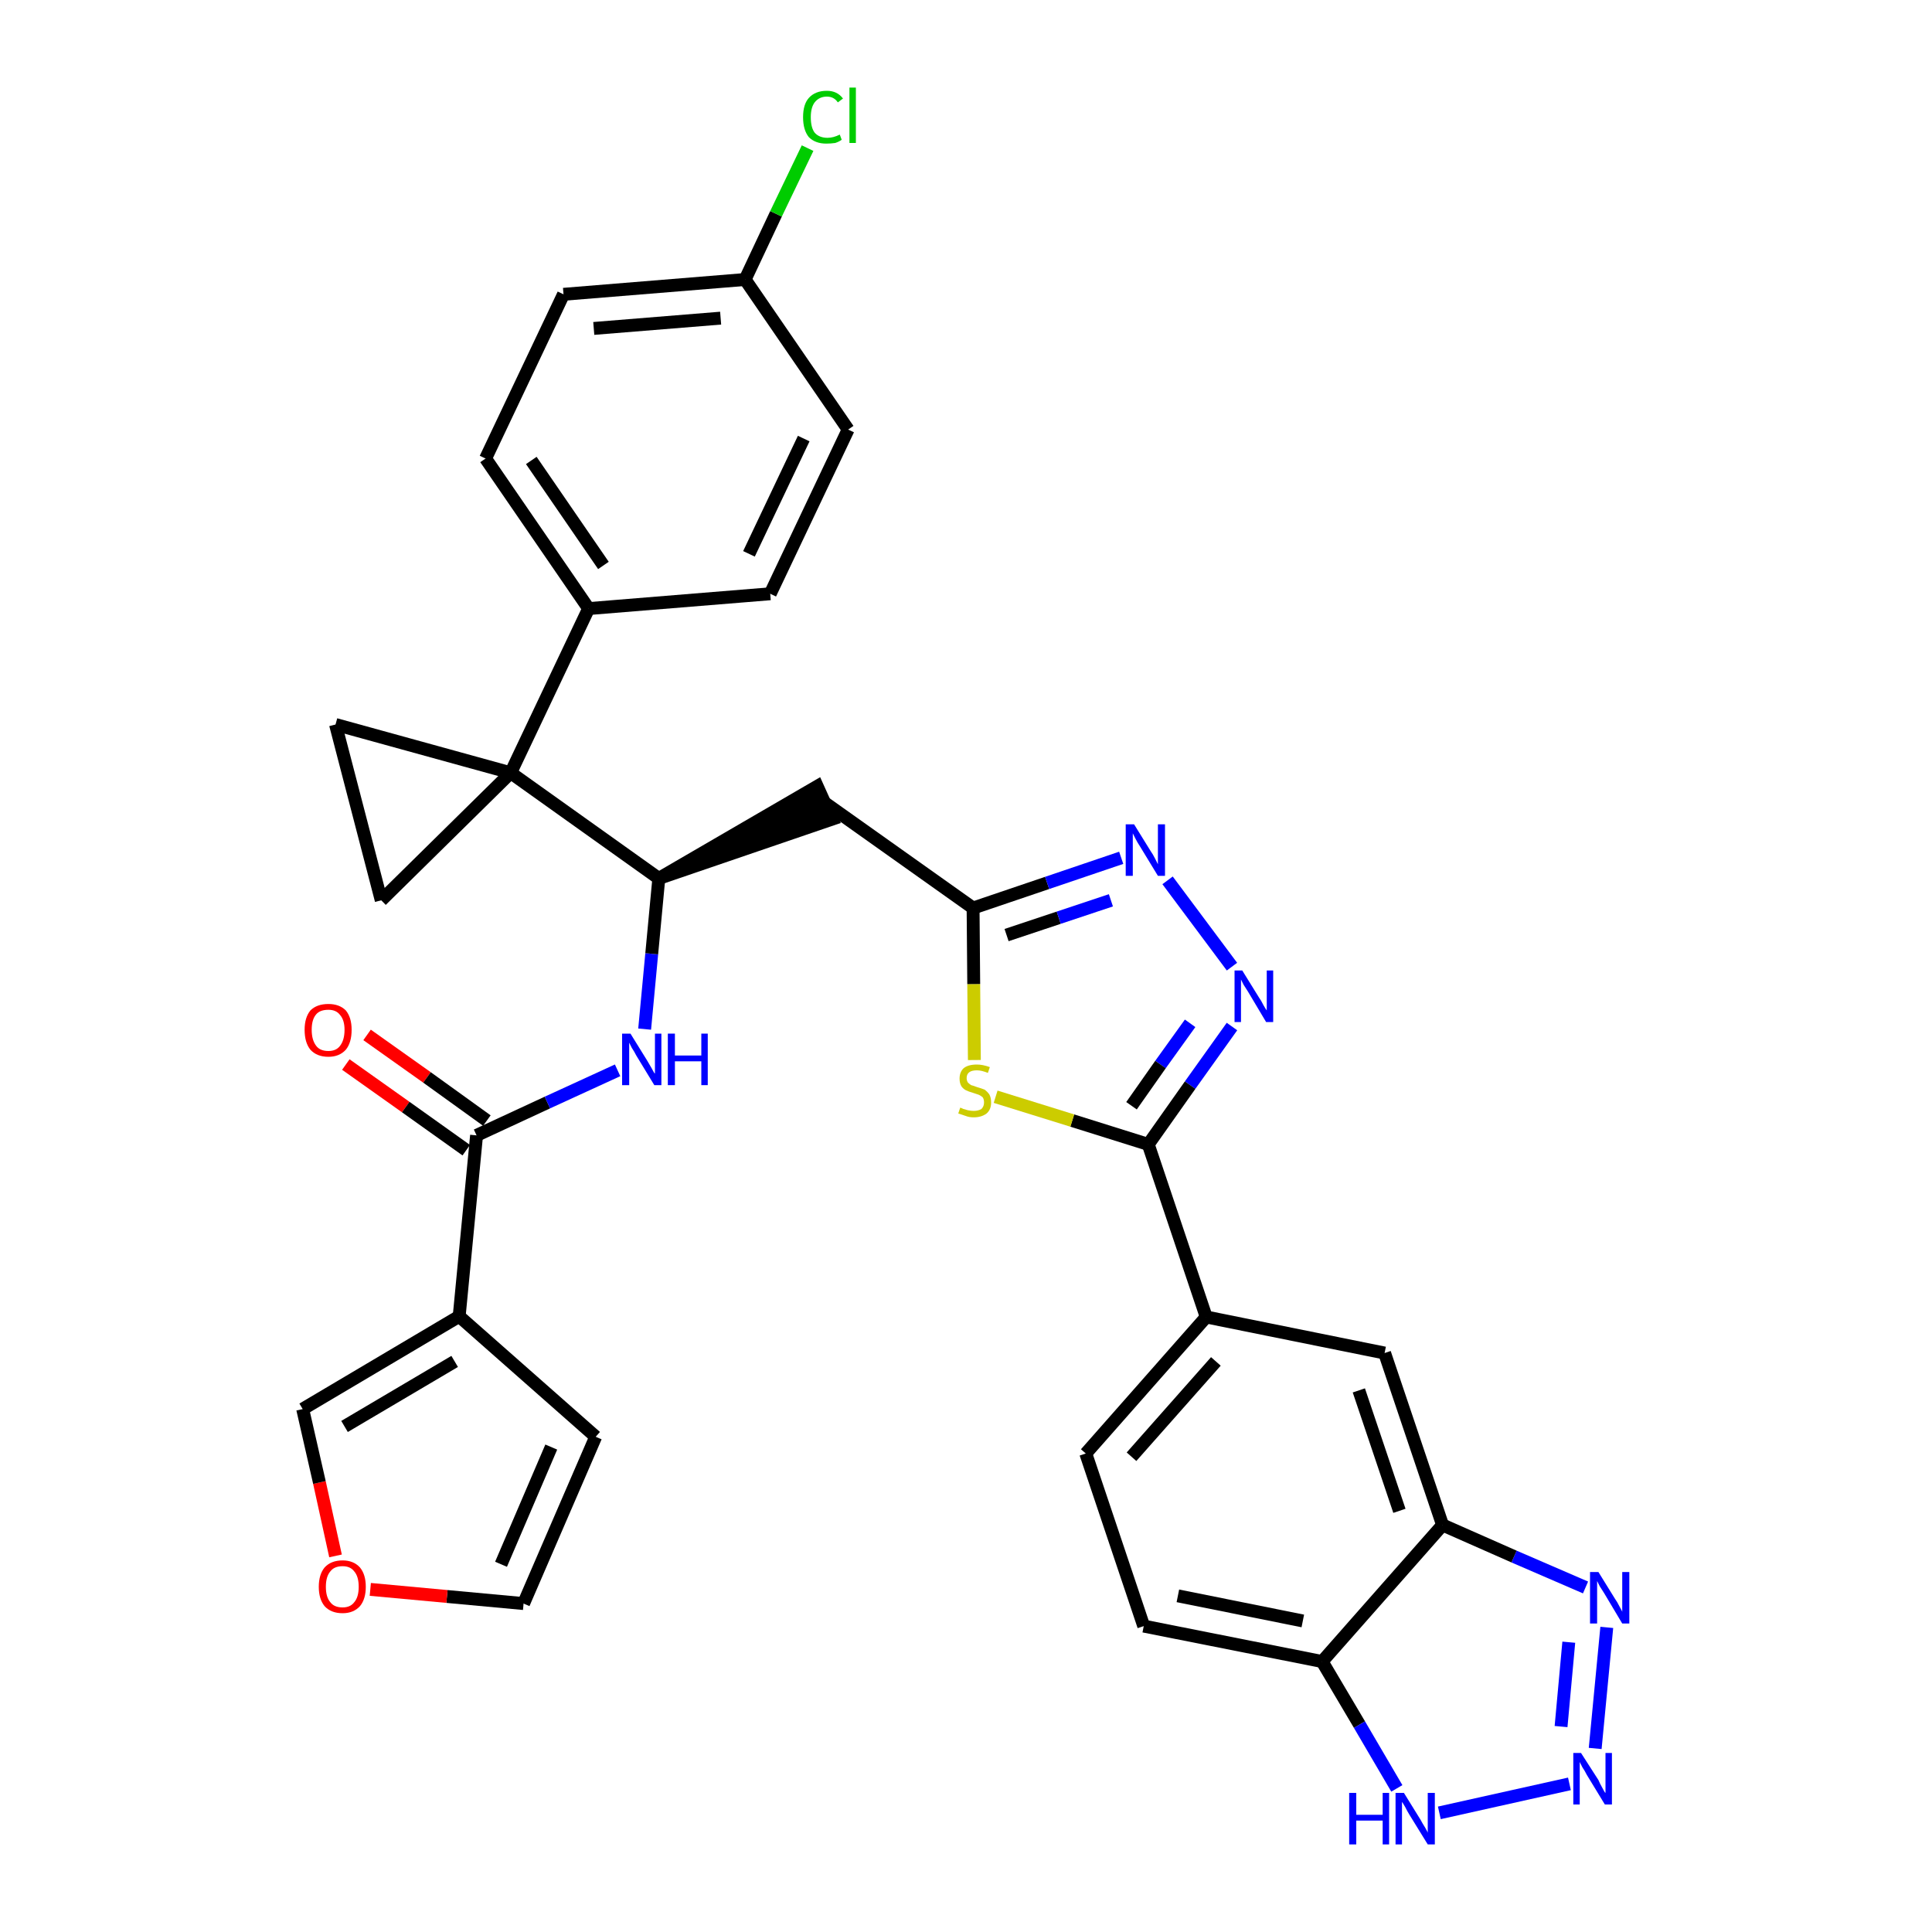 <?xml version='1.0' encoding='iso-8859-1'?>
<svg version='1.1' baseProfile='full'
              xmlns='http://www.w3.org/2000/svg'
                      xmlns:rdkit='http://www.rdkit.org/xml'
                      xmlns:xlink='http://www.w3.org/1999/xlink'
                  xml:space='preserve'
width='300px' height='300px' viewBox='0 0 300 300'>
<!-- END OF HEADER -->
<path class='bond-0 atom-0 atom-1' d='M 53.7,165.3 L 63.0,171.9' style='fill:none;fill-rule:evenodd;stroke:#FF0000;stroke-width:2.0px;stroke-linecap:butt;stroke-linejoin:miter;stroke-opacity:1' />
<path class='bond-0 atom-0 atom-1' d='M 63.0,171.9 L 72.4,178.6' style='fill:none;fill-rule:evenodd;stroke:#000000;stroke-width:2.0px;stroke-linecap:butt;stroke-linejoin:miter;stroke-opacity:1' />
<path class='bond-0 atom-0 atom-1' d='M 57.0,160.7 L 66.3,167.3' style='fill:none;fill-rule:evenodd;stroke:#FF0000;stroke-width:2.0px;stroke-linecap:butt;stroke-linejoin:miter;stroke-opacity:1' />
<path class='bond-0 atom-0 atom-1' d='M 66.3,167.3 L 75.6,174.0' style='fill:none;fill-rule:evenodd;stroke:#000000;stroke-width:2.0px;stroke-linecap:butt;stroke-linejoin:miter;stroke-opacity:1' />
<path class='bond-1 atom-1 atom-2' d='M 74.0,176.3 L 85.0,171.2' style='fill:none;fill-rule:evenodd;stroke:#000000;stroke-width:2.0px;stroke-linecap:butt;stroke-linejoin:miter;stroke-opacity:1' />
<path class='bond-1 atom-1 atom-2' d='M 85.0,171.2 L 95.9,166.2' style='fill:none;fill-rule:evenodd;stroke:#0000FF;stroke-width:2.0px;stroke-linecap:butt;stroke-linejoin:miter;stroke-opacity:1' />
<path class='bond-28 atom-1 atom-29' d='M 74.0,176.3 L 71.3,204.4' style='fill:none;fill-rule:evenodd;stroke:#000000;stroke-width:2.0px;stroke-linecap:butt;stroke-linejoin:miter;stroke-opacity:1' />
<path class='bond-2 atom-2 atom-3' d='M 100.1,159.8 L 101.2,148.1' style='fill:none;fill-rule:evenodd;stroke:#0000FF;stroke-width:2.0px;stroke-linecap:butt;stroke-linejoin:miter;stroke-opacity:1' />
<path class='bond-2 atom-2 atom-3' d='M 101.2,148.1 L 102.3,136.4' style='fill:none;fill-rule:evenodd;stroke:#000000;stroke-width:2.0px;stroke-linecap:butt;stroke-linejoin:miter;stroke-opacity:1' />
<path class='bond-3 atom-3 atom-4' d='M 102.3,136.4 L 129.2,127.2 L 126.9,122.1 Z' style='fill:#000000;fill-rule:evenodd;fill-opacity:1;stroke:#000000;stroke-width:2.0px;stroke-linecap:butt;stroke-linejoin:miter;stroke-opacity:1;' />
<path class='bond-18 atom-3 atom-19' d='M 102.3,136.4 L 79.3,120.0' style='fill:none;fill-rule:evenodd;stroke:#000000;stroke-width:2.0px;stroke-linecap:butt;stroke-linejoin:miter;stroke-opacity:1' />
<path class='bond-4 atom-4 atom-5' d='M 128.0,124.6 L 151.1,141.0' style='fill:none;fill-rule:evenodd;stroke:#000000;stroke-width:2.0px;stroke-linecap:butt;stroke-linejoin:miter;stroke-opacity:1' />
<path class='bond-5 atom-5 atom-6' d='M 151.1,141.0 L 162.6,137.1' style='fill:none;fill-rule:evenodd;stroke:#000000;stroke-width:2.0px;stroke-linecap:butt;stroke-linejoin:miter;stroke-opacity:1' />
<path class='bond-5 atom-5 atom-6' d='M 162.6,137.1 L 174.1,133.2' style='fill:none;fill-rule:evenodd;stroke:#0000FF;stroke-width:2.0px;stroke-linecap:butt;stroke-linejoin:miter;stroke-opacity:1' />
<path class='bond-5 atom-5 atom-6' d='M 156.3,145.2 L 164.4,142.5' style='fill:none;fill-rule:evenodd;stroke:#000000;stroke-width:2.0px;stroke-linecap:butt;stroke-linejoin:miter;stroke-opacity:1' />
<path class='bond-5 atom-5 atom-6' d='M 164.4,142.5 L 172.5,139.8' style='fill:none;fill-rule:evenodd;stroke:#0000FF;stroke-width:2.0px;stroke-linecap:butt;stroke-linejoin:miter;stroke-opacity:1' />
<path class='bond-33 atom-18 atom-5' d='M 151.3,164.6 L 151.2,152.8' style='fill:none;fill-rule:evenodd;stroke:#CCCC00;stroke-width:2.0px;stroke-linecap:butt;stroke-linejoin:miter;stroke-opacity:1' />
<path class='bond-33 atom-18 atom-5' d='M 151.2,152.8 L 151.1,141.0' style='fill:none;fill-rule:evenodd;stroke:#000000;stroke-width:2.0px;stroke-linecap:butt;stroke-linejoin:miter;stroke-opacity:1' />
<path class='bond-6 atom-6 atom-7' d='M 181.3,136.7 L 191.3,150.1' style='fill:none;fill-rule:evenodd;stroke:#0000FF;stroke-width:2.0px;stroke-linecap:butt;stroke-linejoin:miter;stroke-opacity:1' />
<path class='bond-7 atom-7 atom-8' d='M 191.3,159.4 L 184.8,168.5' style='fill:none;fill-rule:evenodd;stroke:#0000FF;stroke-width:2.0px;stroke-linecap:butt;stroke-linejoin:miter;stroke-opacity:1' />
<path class='bond-7 atom-7 atom-8' d='M 184.8,168.5 L 178.3,177.7' style='fill:none;fill-rule:evenodd;stroke:#000000;stroke-width:2.0px;stroke-linecap:butt;stroke-linejoin:miter;stroke-opacity:1' />
<path class='bond-7 atom-7 atom-8' d='M 184.8,158.9 L 180.2,165.3' style='fill:none;fill-rule:evenodd;stroke:#0000FF;stroke-width:2.0px;stroke-linecap:butt;stroke-linejoin:miter;stroke-opacity:1' />
<path class='bond-7 atom-7 atom-8' d='M 180.2,165.3 L 175.7,171.7' style='fill:none;fill-rule:evenodd;stroke:#000000;stroke-width:2.0px;stroke-linecap:butt;stroke-linejoin:miter;stroke-opacity:1' />
<path class='bond-8 atom-8 atom-9' d='M 178.3,177.7 L 187.3,204.5' style='fill:none;fill-rule:evenodd;stroke:#000000;stroke-width:2.0px;stroke-linecap:butt;stroke-linejoin:miter;stroke-opacity:1' />
<path class='bond-17 atom-8 atom-18' d='M 178.3,177.7 L 166.5,174.0' style='fill:none;fill-rule:evenodd;stroke:#000000;stroke-width:2.0px;stroke-linecap:butt;stroke-linejoin:miter;stroke-opacity:1' />
<path class='bond-17 atom-8 atom-18' d='M 166.5,174.0 L 154.6,170.3' style='fill:none;fill-rule:evenodd;stroke:#CCCC00;stroke-width:2.0px;stroke-linecap:butt;stroke-linejoin:miter;stroke-opacity:1' />
<path class='bond-9 atom-9 atom-10' d='M 187.3,204.5 L 168.6,225.7' style='fill:none;fill-rule:evenodd;stroke:#000000;stroke-width:2.0px;stroke-linecap:butt;stroke-linejoin:miter;stroke-opacity:1' />
<path class='bond-9 atom-9 atom-10' d='M 188.8,211.4 L 175.7,226.2' style='fill:none;fill-rule:evenodd;stroke:#000000;stroke-width:2.0px;stroke-linecap:butt;stroke-linejoin:miter;stroke-opacity:1' />
<path class='bond-36 atom-17 atom-9' d='M 215.0,210.1 L 187.3,204.5' style='fill:none;fill-rule:evenodd;stroke:#000000;stroke-width:2.0px;stroke-linecap:butt;stroke-linejoin:miter;stroke-opacity:1' />
<path class='bond-10 atom-10 atom-11' d='M 168.6,225.7 L 177.6,252.5' style='fill:none;fill-rule:evenodd;stroke:#000000;stroke-width:2.0px;stroke-linecap:butt;stroke-linejoin:miter;stroke-opacity:1' />
<path class='bond-11 atom-11 atom-12' d='M 177.6,252.5 L 205.3,258.0' style='fill:none;fill-rule:evenodd;stroke:#000000;stroke-width:2.0px;stroke-linecap:butt;stroke-linejoin:miter;stroke-opacity:1' />
<path class='bond-11 atom-11 atom-12' d='M 182.9,247.8 L 202.3,251.7' style='fill:none;fill-rule:evenodd;stroke:#000000;stroke-width:2.0px;stroke-linecap:butt;stroke-linejoin:miter;stroke-opacity:1' />
<path class='bond-12 atom-12 atom-13' d='M 205.3,258.0 L 211.1,267.8' style='fill:none;fill-rule:evenodd;stroke:#000000;stroke-width:2.0px;stroke-linecap:butt;stroke-linejoin:miter;stroke-opacity:1' />
<path class='bond-12 atom-12 atom-13' d='M 211.1,267.8 L 216.9,277.7' style='fill:none;fill-rule:evenodd;stroke:#0000FF;stroke-width:2.0px;stroke-linecap:butt;stroke-linejoin:miter;stroke-opacity:1' />
<path class='bond-38 atom-16 atom-12' d='M 224.0,236.8 L 205.3,258.0' style='fill:none;fill-rule:evenodd;stroke:#000000;stroke-width:2.0px;stroke-linecap:butt;stroke-linejoin:miter;stroke-opacity:1' />
<path class='bond-13 atom-13 atom-14' d='M 223.5,281.5 L 243.7,277.0' style='fill:none;fill-rule:evenodd;stroke:#0000FF;stroke-width:2.0px;stroke-linecap:butt;stroke-linejoin:miter;stroke-opacity:1' />
<path class='bond-14 atom-14 atom-15' d='M 247.7,271.5 L 249.5,252.7' style='fill:none;fill-rule:evenodd;stroke:#0000FF;stroke-width:2.0px;stroke-linecap:butt;stroke-linejoin:miter;stroke-opacity:1' />
<path class='bond-14 atom-14 atom-15' d='M 242.4,268.1 L 243.6,255.0' style='fill:none;fill-rule:evenodd;stroke:#0000FF;stroke-width:2.0px;stroke-linecap:butt;stroke-linejoin:miter;stroke-opacity:1' />
<path class='bond-15 atom-15 atom-16' d='M 246.2,246.5 L 235.1,241.7' style='fill:none;fill-rule:evenodd;stroke:#0000FF;stroke-width:2.0px;stroke-linecap:butt;stroke-linejoin:miter;stroke-opacity:1' />
<path class='bond-15 atom-15 atom-16' d='M 235.1,241.7 L 224.0,236.8' style='fill:none;fill-rule:evenodd;stroke:#000000;stroke-width:2.0px;stroke-linecap:butt;stroke-linejoin:miter;stroke-opacity:1' />
<path class='bond-16 atom-16 atom-17' d='M 224.0,236.8 L 215.0,210.1' style='fill:none;fill-rule:evenodd;stroke:#000000;stroke-width:2.0px;stroke-linecap:butt;stroke-linejoin:miter;stroke-opacity:1' />
<path class='bond-16 atom-16 atom-17' d='M 217.3,234.6 L 211.0,215.9' style='fill:none;fill-rule:evenodd;stroke:#000000;stroke-width:2.0px;stroke-linecap:butt;stroke-linejoin:miter;stroke-opacity:1' />
<path class='bond-19 atom-19 atom-20' d='M 79.3,120.0 L 91.4,94.5' style='fill:none;fill-rule:evenodd;stroke:#000000;stroke-width:2.0px;stroke-linecap:butt;stroke-linejoin:miter;stroke-opacity:1' />
<path class='bond-26 atom-19 atom-27' d='M 79.3,120.0 L 52.1,112.5' style='fill:none;fill-rule:evenodd;stroke:#000000;stroke-width:2.0px;stroke-linecap:butt;stroke-linejoin:miter;stroke-opacity:1' />
<path class='bond-34 atom-28 atom-19' d='M 59.2,139.8 L 79.3,120.0' style='fill:none;fill-rule:evenodd;stroke:#000000;stroke-width:2.0px;stroke-linecap:butt;stroke-linejoin:miter;stroke-opacity:1' />
<path class='bond-20 atom-20 atom-21' d='M 91.4,94.5 L 75.4,71.2' style='fill:none;fill-rule:evenodd;stroke:#000000;stroke-width:2.0px;stroke-linecap:butt;stroke-linejoin:miter;stroke-opacity:1' />
<path class='bond-20 atom-20 atom-21' d='M 93.7,87.8 L 82.5,71.5' style='fill:none;fill-rule:evenodd;stroke:#000000;stroke-width:2.0px;stroke-linecap:butt;stroke-linejoin:miter;stroke-opacity:1' />
<path class='bond-37 atom-26 atom-20' d='M 119.6,92.2 L 91.4,94.5' style='fill:none;fill-rule:evenodd;stroke:#000000;stroke-width:2.0px;stroke-linecap:butt;stroke-linejoin:miter;stroke-opacity:1' />
<path class='bond-21 atom-21 atom-22' d='M 75.4,71.2 L 87.5,45.7' style='fill:none;fill-rule:evenodd;stroke:#000000;stroke-width:2.0px;stroke-linecap:butt;stroke-linejoin:miter;stroke-opacity:1' />
<path class='bond-22 atom-22 atom-23' d='M 87.5,45.7 L 115.7,43.4' style='fill:none;fill-rule:evenodd;stroke:#000000;stroke-width:2.0px;stroke-linecap:butt;stroke-linejoin:miter;stroke-opacity:1' />
<path class='bond-22 atom-22 atom-23' d='M 92.2,51.0 L 111.9,49.4' style='fill:none;fill-rule:evenodd;stroke:#000000;stroke-width:2.0px;stroke-linecap:butt;stroke-linejoin:miter;stroke-opacity:1' />
<path class='bond-23 atom-23 atom-24' d='M 115.7,43.4 L 120.5,33.2' style='fill:none;fill-rule:evenodd;stroke:#000000;stroke-width:2.0px;stroke-linecap:butt;stroke-linejoin:miter;stroke-opacity:1' />
<path class='bond-23 atom-23 atom-24' d='M 120.5,33.2 L 125.4,23.0' style='fill:none;fill-rule:evenodd;stroke:#00CC00;stroke-width:2.0px;stroke-linecap:butt;stroke-linejoin:miter;stroke-opacity:1' />
<path class='bond-24 atom-23 atom-25' d='M 115.7,43.4 L 131.7,66.7' style='fill:none;fill-rule:evenodd;stroke:#000000;stroke-width:2.0px;stroke-linecap:butt;stroke-linejoin:miter;stroke-opacity:1' />
<path class='bond-25 atom-25 atom-26' d='M 131.7,66.7 L 119.6,92.2' style='fill:none;fill-rule:evenodd;stroke:#000000;stroke-width:2.0px;stroke-linecap:butt;stroke-linejoin:miter;stroke-opacity:1' />
<path class='bond-25 atom-25 atom-26' d='M 124.8,68.1 L 116.3,86.0' style='fill:none;fill-rule:evenodd;stroke:#000000;stroke-width:2.0px;stroke-linecap:butt;stroke-linejoin:miter;stroke-opacity:1' />
<path class='bond-27 atom-27 atom-28' d='M 52.1,112.5 L 59.2,139.8' style='fill:none;fill-rule:evenodd;stroke:#000000;stroke-width:2.0px;stroke-linecap:butt;stroke-linejoin:miter;stroke-opacity:1' />
<path class='bond-29 atom-29 atom-30' d='M 71.3,204.4 L 92.5,223.1' style='fill:none;fill-rule:evenodd;stroke:#000000;stroke-width:2.0px;stroke-linecap:butt;stroke-linejoin:miter;stroke-opacity:1' />
<path class='bond-35 atom-33 atom-29' d='M 47.0,218.8 L 71.3,204.4' style='fill:none;fill-rule:evenodd;stroke:#000000;stroke-width:2.0px;stroke-linecap:butt;stroke-linejoin:miter;stroke-opacity:1' />
<path class='bond-35 atom-33 atom-29' d='M 53.5,221.5 L 70.6,211.4' style='fill:none;fill-rule:evenodd;stroke:#000000;stroke-width:2.0px;stroke-linecap:butt;stroke-linejoin:miter;stroke-opacity:1' />
<path class='bond-30 atom-30 atom-31' d='M 92.5,223.1 L 81.3,249.0' style='fill:none;fill-rule:evenodd;stroke:#000000;stroke-width:2.0px;stroke-linecap:butt;stroke-linejoin:miter;stroke-opacity:1' />
<path class='bond-30 atom-30 atom-31' d='M 85.6,224.7 L 77.8,242.9' style='fill:none;fill-rule:evenodd;stroke:#000000;stroke-width:2.0px;stroke-linecap:butt;stroke-linejoin:miter;stroke-opacity:1' />
<path class='bond-31 atom-31 atom-32' d='M 81.3,249.0 L 69.4,247.9' style='fill:none;fill-rule:evenodd;stroke:#000000;stroke-width:2.0px;stroke-linecap:butt;stroke-linejoin:miter;stroke-opacity:1' />
<path class='bond-31 atom-31 atom-32' d='M 69.4,247.9 L 57.5,246.8' style='fill:none;fill-rule:evenodd;stroke:#FF0000;stroke-width:2.0px;stroke-linecap:butt;stroke-linejoin:miter;stroke-opacity:1' />
<path class='bond-32 atom-32 atom-33' d='M 52.1,241.6 L 49.6,230.2' style='fill:none;fill-rule:evenodd;stroke:#FF0000;stroke-width:2.0px;stroke-linecap:butt;stroke-linejoin:miter;stroke-opacity:1' />
<path class='bond-32 atom-32 atom-33' d='M 49.6,230.2 L 47.0,218.8' style='fill:none;fill-rule:evenodd;stroke:#000000;stroke-width:2.0px;stroke-linecap:butt;stroke-linejoin:miter;stroke-opacity:1' />
<path  class='atom-0' d='M 47.3 159.9
Q 47.3 158.0, 48.2 156.9
Q 49.2 155.9, 51.0 155.9
Q 52.7 155.9, 53.7 156.9
Q 54.6 158.0, 54.6 159.9
Q 54.6 161.9, 53.7 163.0
Q 52.7 164.1, 51.0 164.1
Q 49.2 164.1, 48.2 163.0
Q 47.3 161.9, 47.3 159.9
M 51.0 163.2
Q 52.2 163.2, 52.8 162.4
Q 53.5 161.5, 53.5 159.9
Q 53.5 158.4, 52.8 157.6
Q 52.2 156.8, 51.0 156.8
Q 49.7 156.8, 49.1 157.5
Q 48.4 158.3, 48.4 159.9
Q 48.4 161.5, 49.1 162.4
Q 49.7 163.2, 51.0 163.2
' fill='#FF0000'/>
<path  class='atom-2' d='M 97.9 160.5
L 100.5 164.7
Q 100.8 165.2, 101.2 165.9
Q 101.6 166.7, 101.7 166.7
L 101.7 160.5
L 102.7 160.5
L 102.7 168.5
L 101.6 168.5
L 98.8 163.9
Q 98.5 163.3, 98.1 162.7
Q 97.8 162.1, 97.7 161.9
L 97.7 168.5
L 96.6 168.5
L 96.6 160.5
L 97.9 160.5
' fill='#0000FF'/>
<path  class='atom-2' d='M 103.7 160.5
L 104.8 160.5
L 104.8 163.9
L 108.9 163.9
L 108.9 160.5
L 109.9 160.5
L 109.9 168.5
L 108.9 168.5
L 108.9 164.8
L 104.8 164.8
L 104.8 168.5
L 103.7 168.5
L 103.7 160.5
' fill='#0000FF'/>
<path  class='atom-6' d='M 176.1 128.0
L 178.7 132.2
Q 179.0 132.6, 179.4 133.4
Q 179.8 134.2, 179.8 134.2
L 179.8 128.0
L 180.9 128.0
L 180.9 136.0
L 179.8 136.0
L 177.0 131.4
Q 176.6 130.8, 176.3 130.2
Q 176.0 129.6, 175.9 129.4
L 175.9 136.0
L 174.8 136.0
L 174.8 128.0
L 176.1 128.0
' fill='#0000FF'/>
<path  class='atom-7' d='M 192.9 150.7
L 195.5 154.9
Q 195.8 155.3, 196.2 156.1
Q 196.6 156.8, 196.7 156.9
L 196.7 150.7
L 197.7 150.7
L 197.7 158.7
L 196.6 158.7
L 193.8 154.0
Q 193.5 153.5, 193.1 152.9
Q 192.8 152.3, 192.7 152.1
L 192.7 158.7
L 191.7 158.7
L 191.7 150.7
L 192.9 150.7
' fill='#0000FF'/>
<path  class='atom-13' d='M 209.5 278.4
L 210.6 278.4
L 210.6 281.8
L 214.7 281.8
L 214.7 278.4
L 215.7 278.4
L 215.7 286.4
L 214.7 286.4
L 214.7 282.7
L 210.6 282.7
L 210.6 286.4
L 209.5 286.4
L 209.5 278.4
' fill='#0000FF'/>
<path  class='atom-13' d='M 218.0 278.4
L 220.6 282.6
Q 220.8 283.0, 221.3 283.8
Q 221.7 284.5, 221.7 284.6
L 221.7 278.4
L 222.8 278.4
L 222.8 286.4
L 221.7 286.4
L 218.8 281.7
Q 218.5 281.2, 218.2 280.6
Q 217.8 279.9, 217.7 279.8
L 217.7 286.4
L 216.7 286.4
L 216.7 278.4
L 218.0 278.4
' fill='#0000FF'/>
<path  class='atom-14' d='M 245.5 272.2
L 248.2 276.4
Q 248.4 276.9, 248.8 277.6
Q 249.2 278.4, 249.3 278.4
L 249.3 272.2
L 250.3 272.2
L 250.3 280.2
L 249.2 280.2
L 246.4 275.6
Q 246.1 275.0, 245.7 274.4
Q 245.4 273.8, 245.3 273.6
L 245.3 280.2
L 244.3 280.2
L 244.3 272.2
L 245.5 272.2
' fill='#0000FF'/>
<path  class='atom-15' d='M 248.2 244.1
L 250.8 248.3
Q 251.1 248.7, 251.5 249.5
Q 251.9 250.2, 251.9 250.3
L 251.9 244.1
L 253.0 244.1
L 253.0 252.1
L 251.9 252.1
L 249.1 247.4
Q 248.8 246.9, 248.4 246.3
Q 248.1 245.7, 248.0 245.5
L 248.0 252.1
L 246.9 252.1
L 246.9 244.1
L 248.2 244.1
' fill='#0000FF'/>
<path  class='atom-18' d='M 149.1 172.0
Q 149.2 172.0, 149.6 172.2
Q 149.9 172.3, 150.3 172.4
Q 150.8 172.5, 151.2 172.5
Q 151.9 172.5, 152.4 172.2
Q 152.8 171.8, 152.8 171.2
Q 152.8 170.7, 152.6 170.4
Q 152.4 170.2, 152.0 170.0
Q 151.7 169.9, 151.1 169.7
Q 150.4 169.5, 150.0 169.3
Q 149.6 169.1, 149.3 168.7
Q 149.0 168.2, 149.0 167.5
Q 149.0 166.5, 149.6 165.9
Q 150.3 165.3, 151.7 165.3
Q 152.6 165.3, 153.7 165.7
L 153.4 166.6
Q 152.4 166.2, 151.7 166.2
Q 150.9 166.2, 150.5 166.5
Q 150.1 166.8, 150.1 167.4
Q 150.1 167.8, 150.3 168.1
Q 150.5 168.3, 150.8 168.5
Q 151.2 168.6, 151.7 168.8
Q 152.4 169.0, 152.9 169.2
Q 153.3 169.5, 153.6 169.9
Q 153.9 170.4, 153.9 171.2
Q 153.9 172.3, 153.2 172.9
Q 152.4 173.5, 151.2 173.5
Q 150.5 173.5, 150.0 173.3
Q 149.4 173.1, 148.8 172.9
L 149.1 172.0
' fill='#CCCC00'/>
<path  class='atom-24' d='M 124.7 18.2
Q 124.7 16.2, 125.6 15.2
Q 126.6 14.1, 128.4 14.1
Q 130.0 14.1, 130.9 15.3
L 130.1 15.9
Q 129.5 15.0, 128.4 15.0
Q 127.2 15.0, 126.5 15.9
Q 125.9 16.7, 125.9 18.2
Q 125.9 19.8, 126.5 20.6
Q 127.2 21.4, 128.5 21.4
Q 129.4 21.4, 130.4 20.9
L 130.7 21.7
Q 130.3 22.0, 129.7 22.2
Q 129.0 22.3, 128.3 22.3
Q 126.6 22.3, 125.6 21.3
Q 124.7 20.2, 124.7 18.2
' fill='#00CC00'/>
<path  class='atom-24' d='M 131.9 13.6
L 132.9 13.6
L 132.9 22.2
L 131.9 22.2
L 131.9 13.6
' fill='#00CC00'/>
<path  class='atom-32' d='M 49.5 246.4
Q 49.5 244.5, 50.4 243.4
Q 51.4 242.3, 53.2 242.3
Q 54.9 242.3, 55.9 243.4
Q 56.8 244.5, 56.8 246.4
Q 56.8 248.3, 55.9 249.4
Q 54.9 250.5, 53.2 250.5
Q 51.4 250.5, 50.4 249.4
Q 49.5 248.3, 49.5 246.4
M 53.2 249.6
Q 54.4 249.6, 55.0 248.8
Q 55.7 248.0, 55.7 246.4
Q 55.7 244.8, 55.0 244.0
Q 54.4 243.2, 53.2 243.2
Q 51.9 243.2, 51.3 244.0
Q 50.6 244.8, 50.6 246.4
Q 50.6 248.0, 51.3 248.8
Q 51.9 249.6, 53.2 249.6
' fill='#FF0000'/>
</svg>
